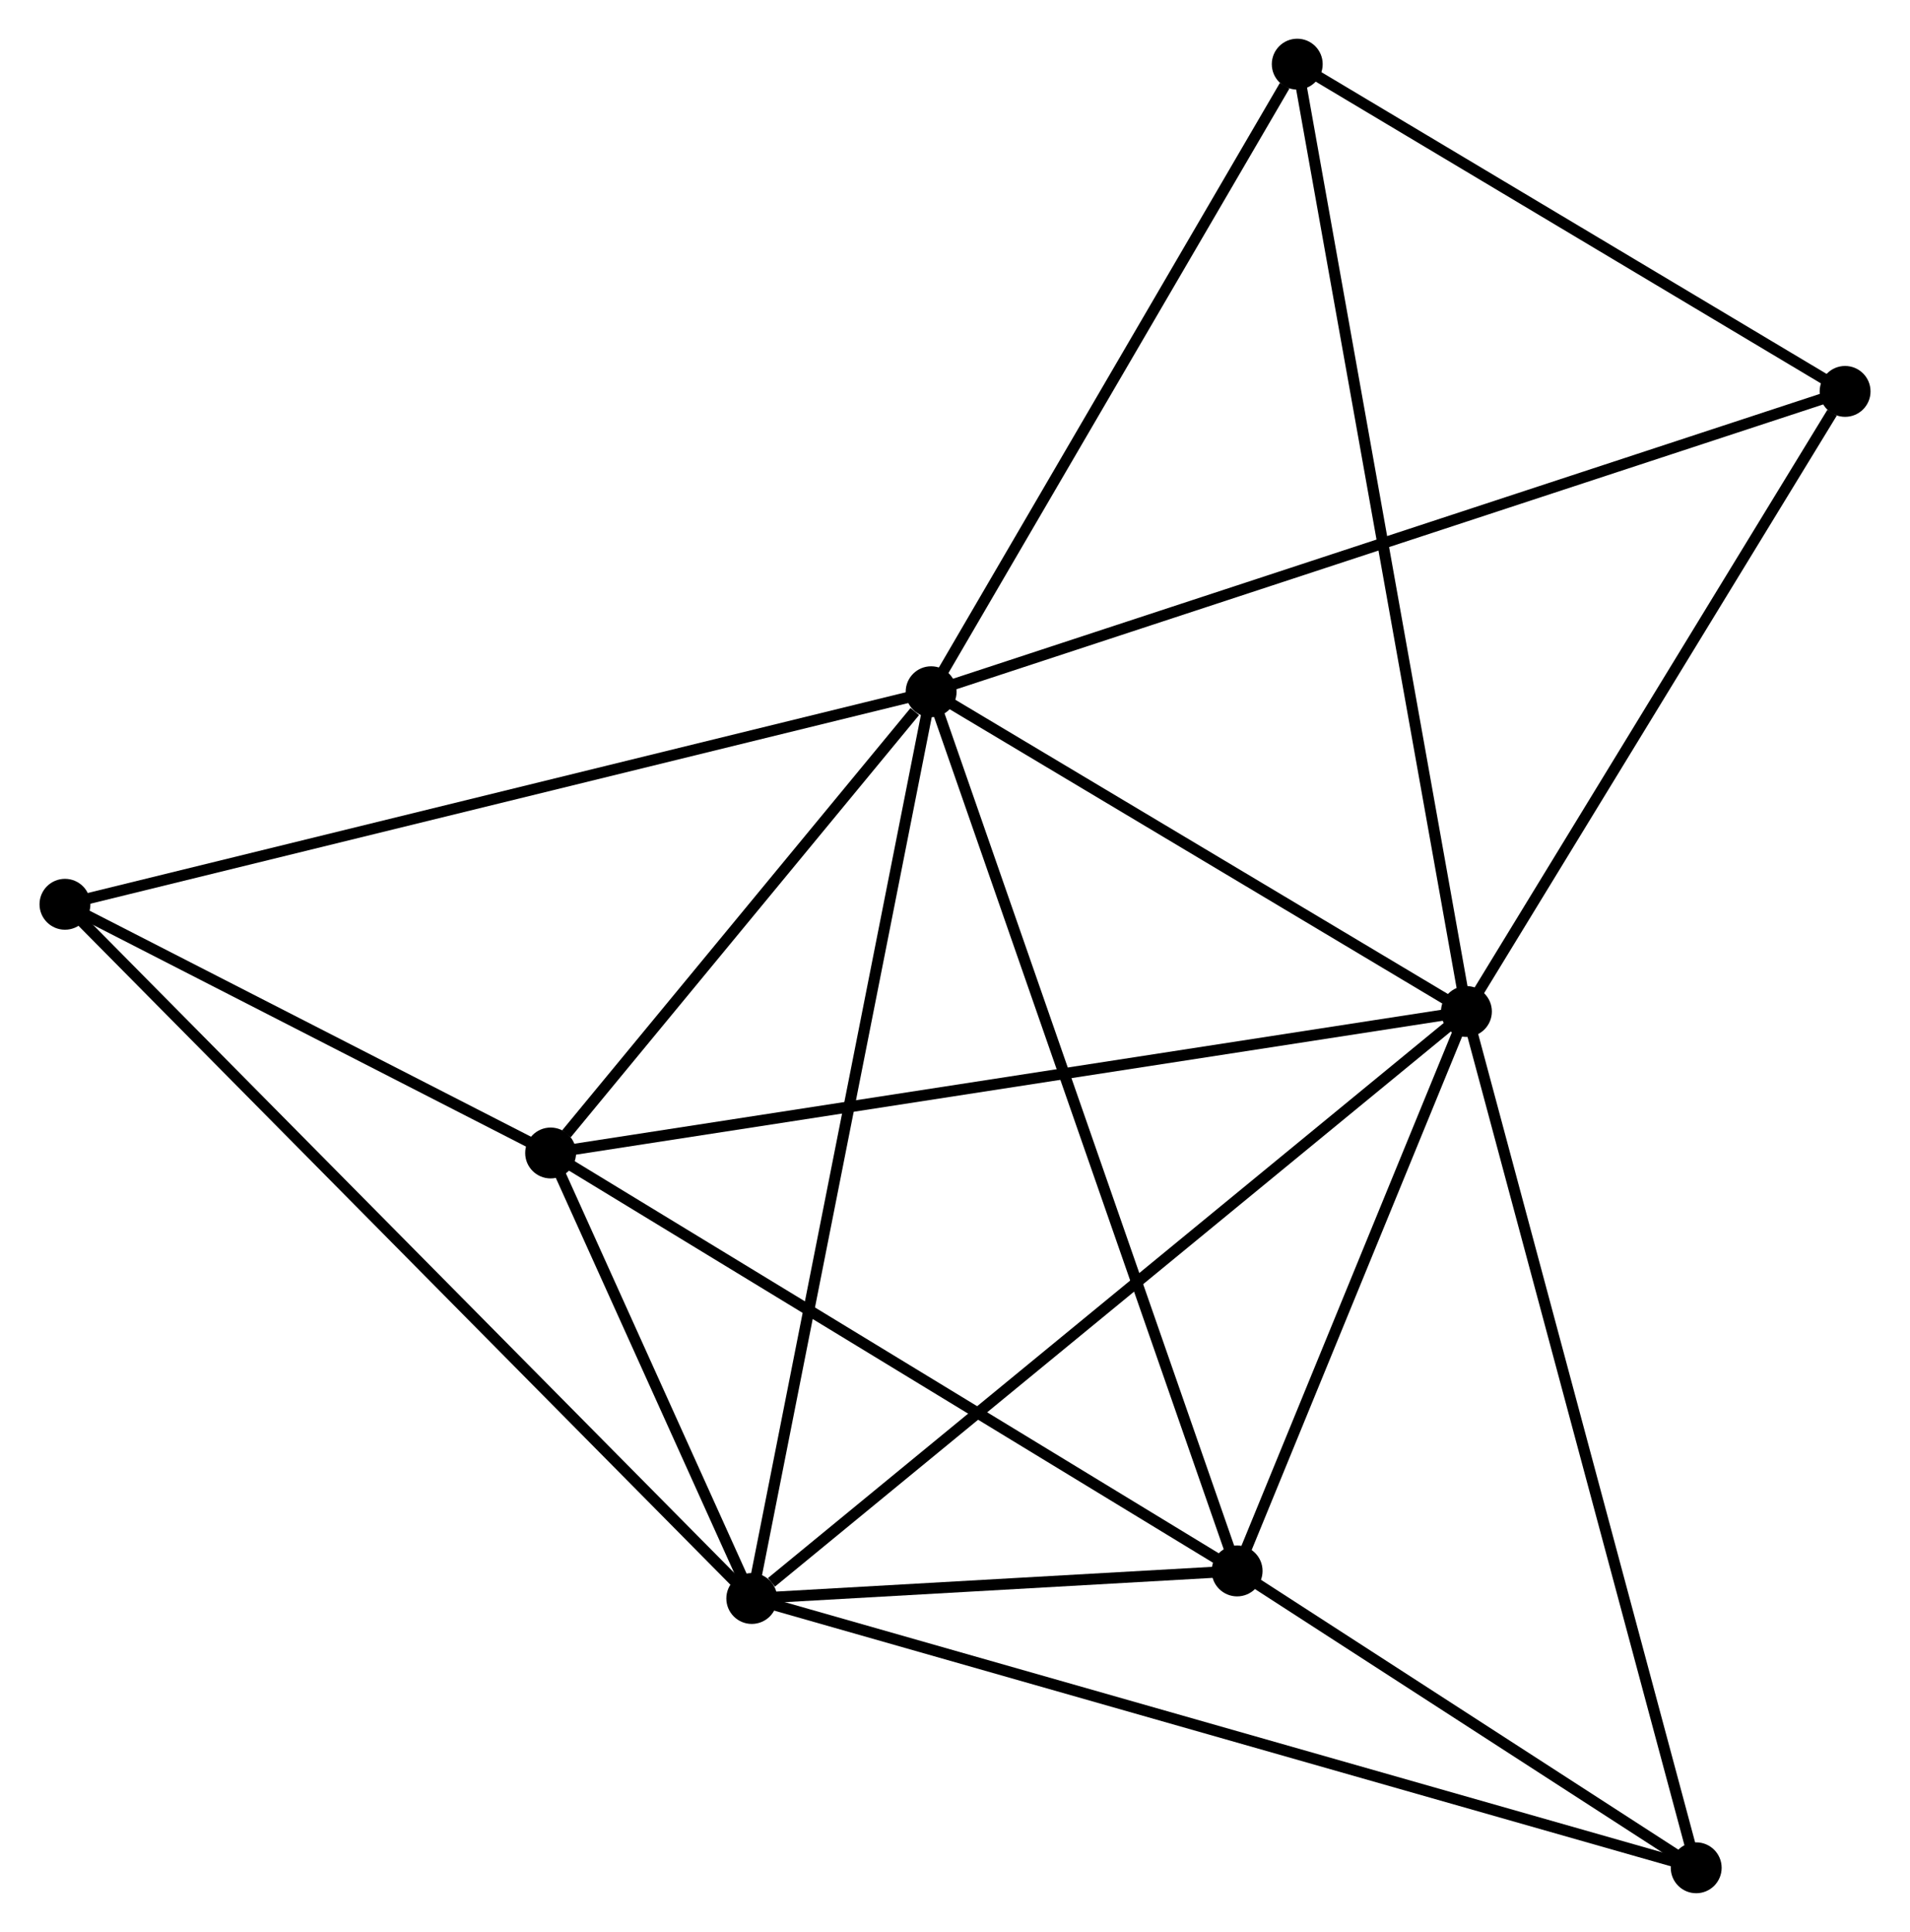 <?xml version="1.0" encoding="UTF-8" standalone="no"?>
<!DOCTYPE svg PUBLIC "-//W3C//DTD SVG 1.1//EN"
 "http://www.w3.org/Graphics/SVG/1.1/DTD/svg11.dtd">
<!-- Generated by graphviz version 2.36.0 (20140111.2315)
 -->
<!-- Title: %3 Pages: 1 -->
<svg width="173pt" height="175pt"
 viewBox="0.00 0.00 172.51 174.65" xmlns="http://www.w3.org/2000/svg" xmlns:xlink="http://www.w3.org/1999/xlink">
<g id="graph0" class="graph" transform="scale(1 1) rotate(0) translate(4 170.652)">
<title>%3</title>
<!-- 0 -->
<g id="node1" class="node"><title>0</title>
<ellipse fill="black" stroke="black" cx="80.098" cy="-108.118" rx="1.8" ry="1.8"/>
</g>
<!-- 1 -->
<g id="node2" class="node"><title>1</title>
<ellipse fill="black" stroke="black" cx="128.485" cy="-79.21" rx="1.8" ry="1.8"/>
</g>
<!-- 0&#45;&#45;1 -->
<g id="edge1" class="edge"><title>0&#45;&#45;1</title>
<path fill="none" stroke="black" d="M81.708,-107.156C89.055,-102.767 119.358,-84.662 126.819,-80.205"/>
</g>
<!-- 2 -->
<g id="node3" class="node"><title>2</title>
<ellipse fill="black" stroke="black" cx="63.885" cy="-26.145" rx="1.8" ry="1.8"/>
</g>
<!-- 0&#45;&#45;2 -->
<g id="edge2" class="edge"><title>0&#45;&#45;2</title>
<path fill="none" stroke="black" d="M79.698,-106.092C77.454,-94.751 66.478,-39.256 64.272,-28.101"/>
</g>
<!-- 3 -->
<g id="node4" class="node"><title>3</title>
<ellipse fill="black" stroke="black" cx="107.757" cy="-28.635" rx="1.8" ry="1.8"/>
</g>
<!-- 0&#45;&#45;3 -->
<g id="edge3" class="edge"><title>0&#45;&#45;3</title>
<path fill="none" stroke="black" d="M80.782,-106.153C84.609,-95.156 103.333,-41.347 107.097,-30.531"/>
</g>
<!-- 4 -->
<g id="node5" class="node"><title>4</title>
<ellipse fill="black" stroke="black" cx="45.702" cy="-66.419" rx="1.8" ry="1.8"/>
</g>
<!-- 0&#45;&#45;4 -->
<g id="edge4" class="edge"><title>0&#45;&#45;4</title>
<path fill="none" stroke="black" d="M78.62,-106.326C72.963,-99.467 52.718,-74.924 47.136,-68.157"/>
</g>
<!-- 5 -->
<g id="node6" class="node"><title>5</title>
<ellipse fill="black" stroke="black" cx="113.192" cy="-164.852" rx="1.8" ry="1.8"/>
</g>
<!-- 0&#45;&#45;5 -->
<g id="edge5" class="edge"><title>0&#45;&#45;5</title>
<path fill="none" stroke="black" d="M81.199,-110.006C86.224,-118.619 106.95,-154.151 112.053,-162.899"/>
</g>
<!-- 6 -->
<g id="node7" class="node"><title>6</title>
<ellipse fill="black" stroke="black" cx="1.8" cy="-88.903" rx="1.8" ry="1.8"/>
</g>
<!-- 0&#45;&#45;6 -->
<g id="edge6" class="edge"><title>0&#45;&#45;6</title>
<path fill="none" stroke="black" d="M78.163,-107.643C67.33,-104.985 14.323,-91.977 3.668,-89.362"/>
</g>
<!-- 8 -->
<g id="node8" class="node"><title>8</title>
<ellipse fill="black" stroke="black" cx="162.715" cy="-135.268" rx="1.8" ry="1.8"/>
</g>
<!-- 0&#45;&#45;8 -->
<g id="edge7" class="edge"><title>0&#45;&#45;8</title>
<path fill="none" stroke="black" d="M81.824,-108.685C92.576,-112.218 150.275,-131.18 160.999,-134.704"/>
</g>
<!-- 1&#45;&#45;2 -->
<g id="edge8" class="edge"><title>1&#45;&#45;2</title>
<path fill="none" stroke="black" d="M126.888,-77.898C118.028,-70.62 74.975,-35.255 65.663,-27.606"/>
</g>
<!-- 1&#45;&#45;3 -->
<g id="edge9" class="edge"><title>1&#45;&#45;3</title>
<path fill="none" stroke="black" d="M127.795,-77.527C124.648,-69.849 111.667,-38.174 108.47,-30.376"/>
</g>
<!-- 1&#45;&#45;4 -->
<g id="edge10" class="edge"><title>1&#45;&#45;4</title>
<path fill="none" stroke="black" d="M126.438,-78.894C114.985,-77.124 58.943,-68.465 47.677,-66.724"/>
</g>
<!-- 1&#45;&#45;5 -->
<g id="edge11" class="edge"><title>1&#45;&#45;5</title>
<path fill="none" stroke="black" d="M128.165,-80.999C126.175,-92.144 115.494,-151.956 113.509,-163.073"/>
</g>
<!-- 1&#45;&#45;8 -->
<g id="edge13" class="edge"><title>1&#45;&#45;8</title>
<path fill="none" stroke="black" d="M129.624,-81.075C134.821,-89.586 156.258,-124.694 161.537,-133.339"/>
</g>
<!-- 7 -->
<g id="node9" class="node"><title>7</title>
<ellipse fill="black" stroke="black" cx="149.256" cy="-1.8" rx="1.8" ry="1.8"/>
</g>
<!-- 1&#45;&#45;7 -->
<g id="edge12" class="edge"><title>1&#45;&#45;7</title>
<path fill="none" stroke="black" d="M128.998,-77.296C131.872,-66.587 145.934,-14.181 148.761,-3.647"/>
</g>
<!-- 2&#45;&#45;3 -->
<g id="edge14" class="edge"><title>2&#45;&#45;3</title>
<path fill="none" stroke="black" d="M65.77,-26.252C72.987,-26.662 98.808,-28.127 105.928,-28.531"/>
</g>
<!-- 2&#45;&#45;4 -->
<g id="edge15" class="edge"><title>2&#45;&#45;4</title>
<path fill="none" stroke="black" d="M63.104,-27.876C60.113,-34.5 49.411,-58.204 46.46,-64.74"/>
</g>
<!-- 2&#45;&#45;6 -->
<g id="edge16" class="edge"><title>2&#45;&#45;6</title>
<path fill="none" stroke="black" d="M62.351,-27.697C53.686,-36.455 10.996,-79.607 3.068,-87.621"/>
</g>
<!-- 2&#45;&#45;7 -->
<g id="edge17" class="edge"><title>2&#45;&#45;7</title>
<path fill="none" stroke="black" d="M65.668,-25.637C76.779,-22.468 136.401,-5.466 147.483,-2.306"/>
</g>
<!-- 3&#45;&#45;4 -->
<g id="edge18" class="edge"><title>3&#45;&#45;4</title>
<path fill="none" stroke="black" d="M105.967,-29.725C96.905,-35.242 56.182,-60.038 47.382,-65.396"/>
</g>
<!-- 3&#45;&#45;7 -->
<g id="edge19" class="edge"><title>3&#45;&#45;7</title>
<path fill="none" stroke="black" d="M109.54,-27.482C116.366,-23.068 140.791,-7.274 147.526,-2.919"/>
</g>
<!-- 4&#45;&#45;6 -->
<g id="edge20" class="edge"><title>4&#45;&#45;6</title>
<path fill="none" stroke="black" d="M43.816,-67.385C36.594,-71.083 10.755,-84.317 3.631,-87.966"/>
</g>
<!-- 5&#45;&#45;8 -->
<g id="edge21" class="edge"><title>5&#45;&#45;8</title>
<path fill="none" stroke="black" d="M114.839,-163.867C122.358,-159.376 153.374,-140.848 161.01,-136.287"/>
</g>
</g>
</svg>
